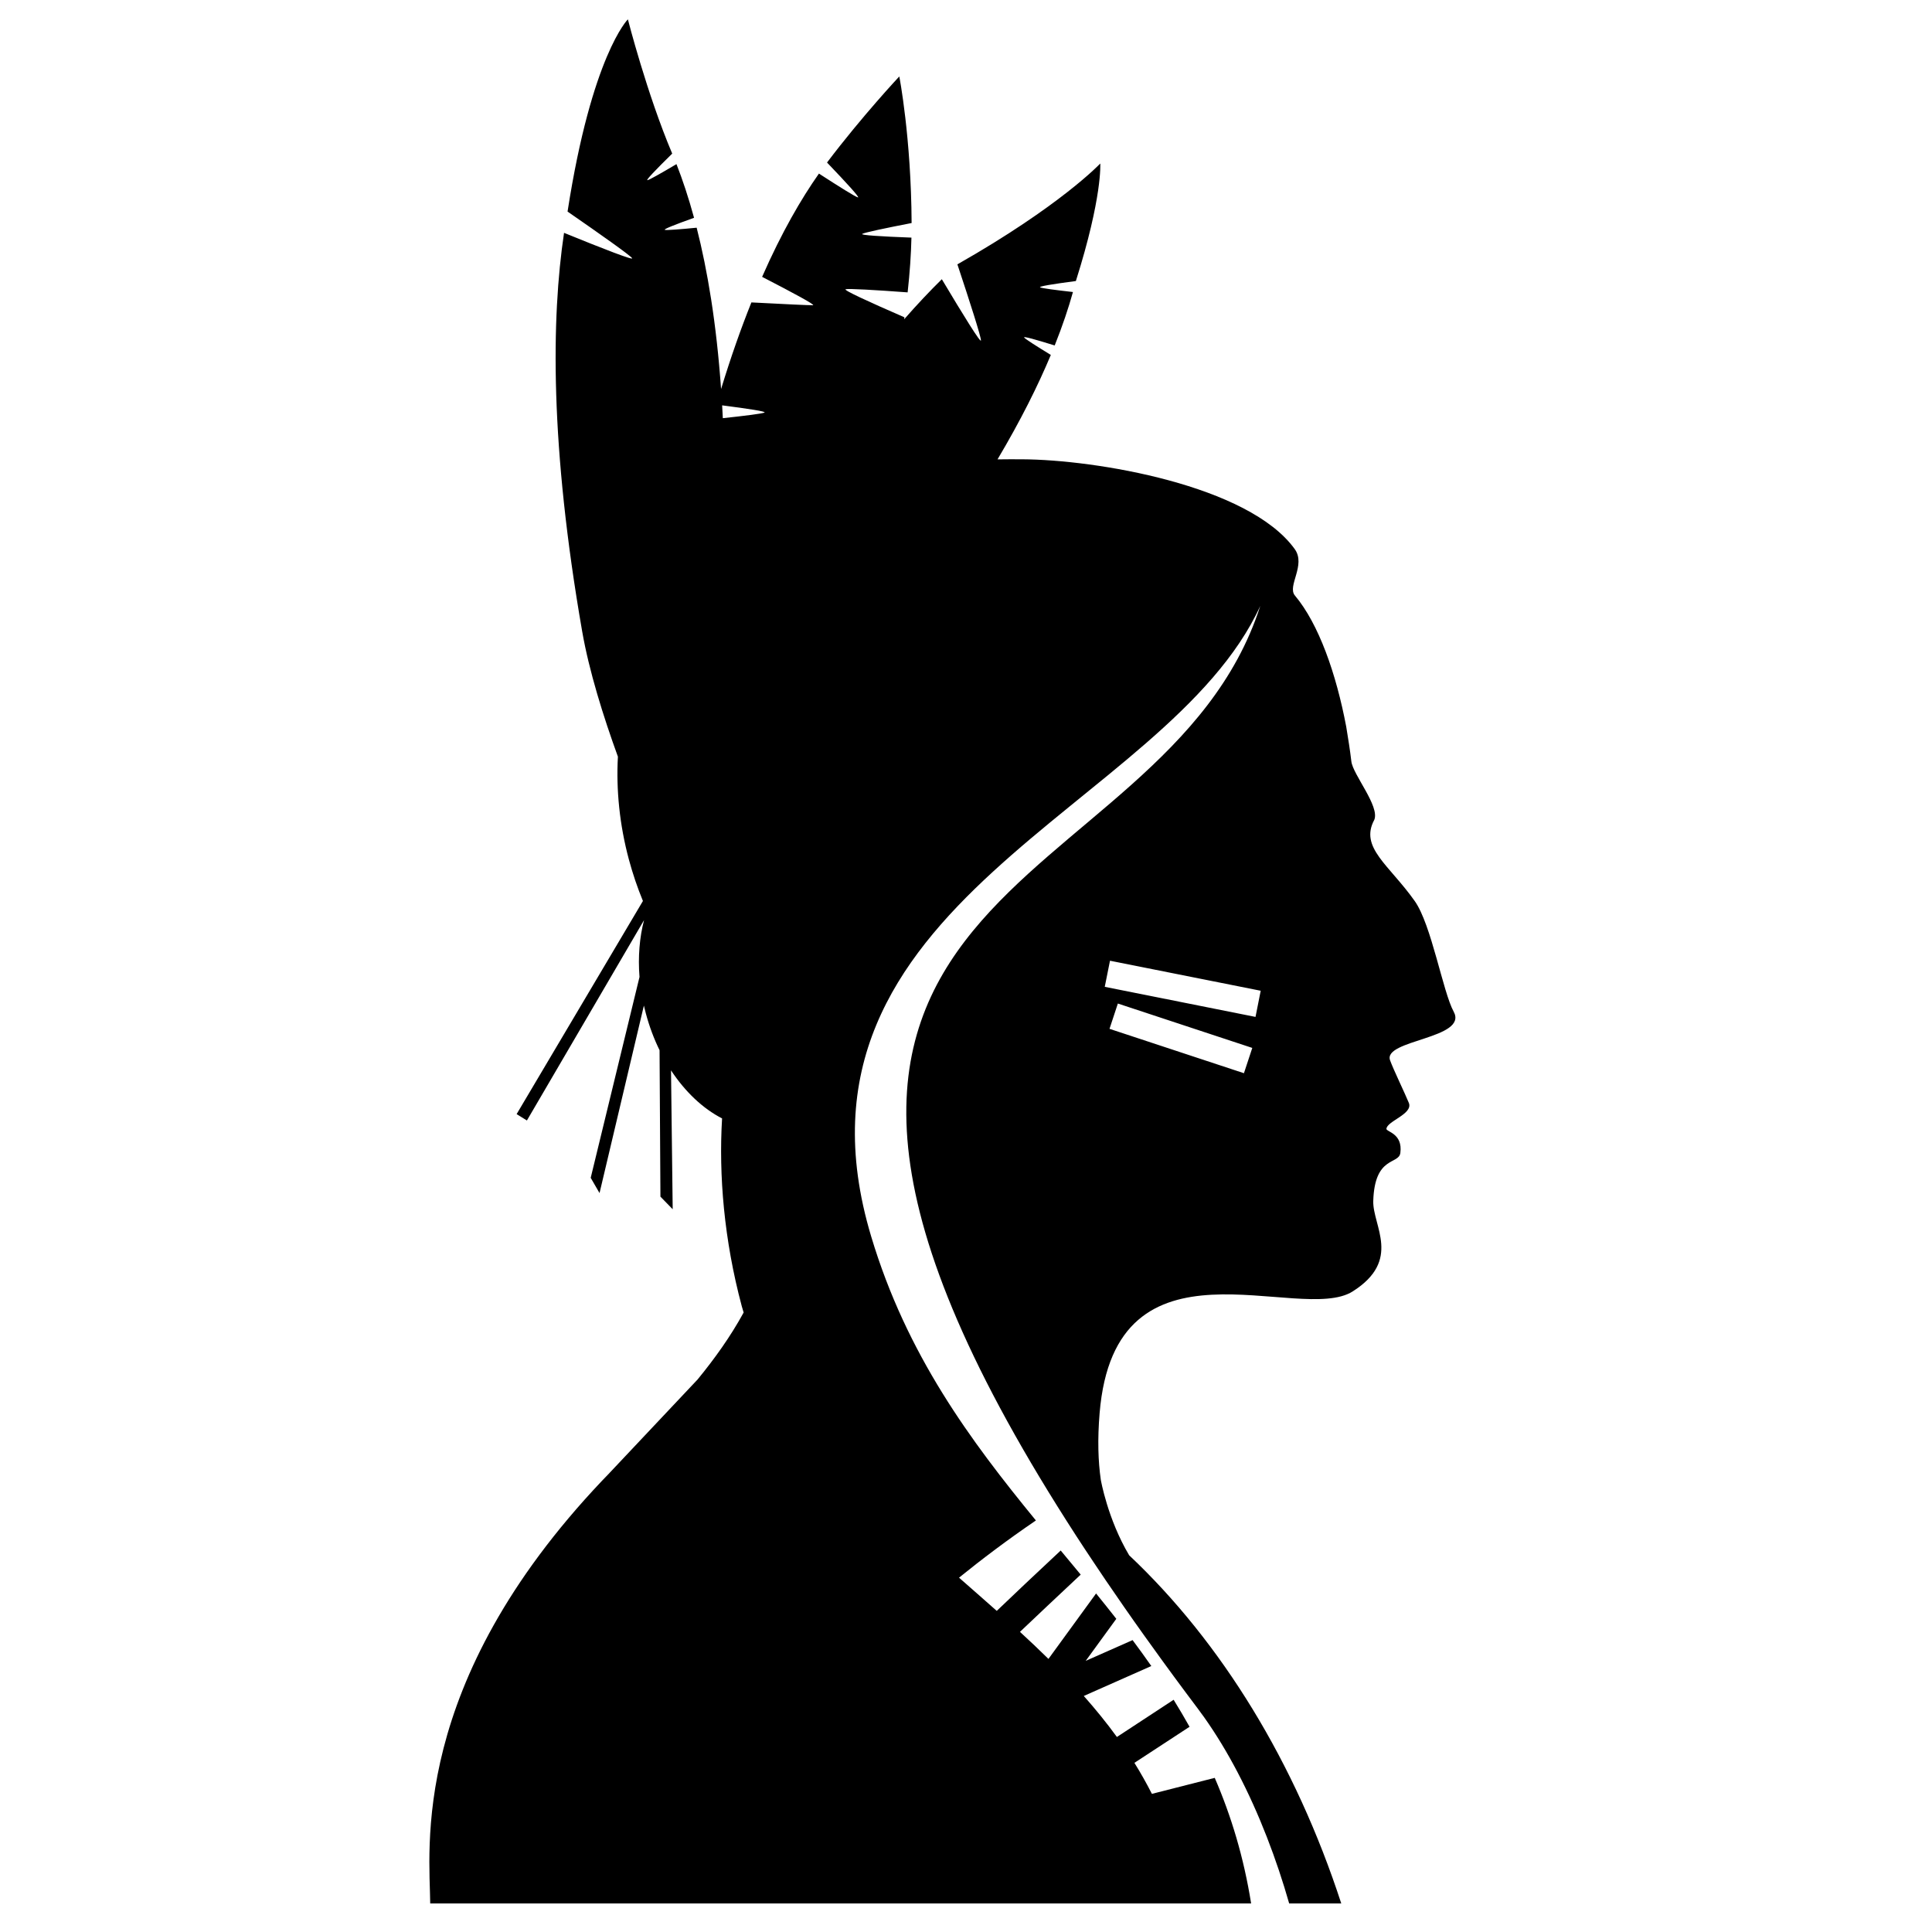 <svg xmlns="http://www.w3.org/2000/svg" xmlns:xlink="http://www.w3.org/1999/xlink" version="1.1" id="Layer_1" x="0px" y="0px" width="100px" height="100px" viewBox="0 0 100 100" enable-background="new 0 0 100 100" xml:space="preserve">
<g>
	<path d="M64.985,52.635l0.269-1.354l-7.801-1.554l-0.271,1.351L64.985,52.635L64.985,52.635z M64.386,55.549l0.432-1.309   l-6.958-2.297l-0.432,1.309L64.386,55.549L64.386,55.549z M37.323,20.137c0.51-1.671,1.038-3.16,1.569-4.484   c1.694,0.089,3.032,0.153,3.188,0.145c0.145-0.007-1-0.626-2.633-1.468c1.016-2.312,2.028-4.048,2.941-5.345   c1.071,0.693,1.884,1.201,2.018,1.233c0.126,0.031-0.558-0.718-1.599-1.806c1.841-2.432,3.741-4.455,3.741-4.455   s0.615,3.151,0.637,7.587c-1.374,0.267-2.427,0.489-2.555,0.562c-0.116,0.066,0.962,0.133,2.546,0.193   c-0.02,0.854-0.081,1.796-0.197,2.834c-1.677-0.123-3.048-0.204-3.209-0.162c-0.136,0.037,1.168,0.637,3.044,1.453l-0.016,0.103   c0.68-0.777,1.332-1.466,1.951-2.075c1.133,1.898,2.021,3.334,2.025,3.167c0.002-0.198-0.566-1.97-1.219-3.936   c5.35-3.041,7.395-5.22,7.395-5.22s0.121,1.71-1.263,6.083c-1.194,0.157-1.952,0.28-1.848,0.328   c0.102,0.048,0.762,0.135,1.697,0.241c-0.229,0.823-0.537,1.745-0.945,2.766c-1.015-0.316-1.649-0.492-1.581-0.411   c0.071,0.085,0.607,0.429,1.381,0.901c-0.659,1.575-1.553,3.375-2.759,5.406c0.413-0.006,0.835-0.007,1.267-0.004   c3.799,0.016,11.724,1.333,14.115,4.646c0.599,0.831-0.403,1.914,0.01,2.405c1.234,1.466,2.14,4.054,2.657,6.792   c0.097,0.597,0.196,1.196,0.265,1.792c0.079,0.687,1.481,2.323,1.186,3.029c-0.773,1.431,0.775,2.331,2.098,4.206   c0.862,1.221,1.456,4.706,2.011,5.717c0.773,1.408-3.68,1.453-3.29,2.523c0.177,0.49,0.777,1.723,0.971,2.203   c0.234,0.578-1.15,0.945-1.16,1.348c0.002,0.152,0.854,0.234,0.72,1.242c-0.082,0.619-1.331,0.133-1.402,2.488   c-0.037,1.277,1.491,3.061-1.065,4.68c-2.747,1.742-12.301-3.387-13.099,6.303c-0.112,1.359-0.077,2.486,0.062,3.447   c0,0,0.351,2.031,1.468,3.908c4.781,4.506,8.604,10.734,10.978,18.021h-2.696c-0.646-2.264-1.541-4.635-2.678-6.803   c-0.524-1-1.1-1.955-1.727-2.84c-0.105-0.148-0.214-0.295-0.321-0.438l-0.646-0.863c-0.404-0.541-0.797-1.078-1.181-1.605   c-0.331-0.453-0.652-0.9-0.967-1.342c-0.345-0.482-0.679-0.959-1.005-1.426c-0.334-0.479-0.657-0.949-0.973-1.414l-0.619-0.922   C56.301,80.408,56,79.951,55.707,79.5c-0.338-0.521-0.663-1.035-0.979-1.539c-20.606-32.938,5.466-30.949,10.504-46.599   c-4.829,10.555-25.354,15.253-20.142,32.63c1.841,6.141,5.135,10.562,8.528,14.707c-1.472,1.002-2.812,2.016-3.979,2.961   c0.651,0.572,1.306,1.143,1.953,1.719c0.854-0.82,2.022-1.922,3.31-3.125l1.035,1.248c-1.249,1.17-2.349,2.207-3.144,2.963   c0.501,0.461,0.993,0.924,1.475,1.4l2.465-3.387c0.354,0.436,0.703,0.873,1.047,1.312l-1.584,2.176l2.427-1.074   c0.329,0.441,0.653,0.889,0.969,1.342l-3.495,1.549c0.604,0.68,1.178,1.387,1.714,2.123l2.936-1.926   c0.284,0.461,0.559,0.924,0.824,1.398l-2.854,1.867c0.323,0.518,0.625,1.055,0.906,1.605l3.252-0.828   c0.848,1.961,1.501,4.102,1.883,6.502h-42.49c-0.02-2.783-1.114-11.326,8.908-21.896l0.281-0.291l4.651-4.936   c0.879-1.072,1.711-2.232,2.383-3.465c-0.035-0.109-0.067-0.221-0.097-0.328c-0.919-3.434-1.196-6.789-1.019-9.719   c-0.987-0.506-1.906-1.369-2.643-2.488l0.087,7.189l-0.635-0.652l-0.045-7.58c-0.289-0.588-0.529-1.227-0.71-1.904   c-0.036-0.135-0.07-0.27-0.101-0.404l-2.296,9.703l-0.457-0.789l2.526-10.396c-0.083-1.047,0.002-2.049,0.235-2.943l-6.063,10.371   l-0.532-0.33l6.537-11.031c-0.283-0.688-0.527-1.405-0.728-2.151c-0.484-1.807-0.661-3.606-0.567-5.319   c-0.757-2.084-1.492-4.432-1.85-6.488c-1.671-9.604-1.597-16.197-0.938-20.625c2.046,0.834,3.621,1.445,3.522,1.31   c-0.116-0.159-1.637-1.233-3.34-2.411C30.631,2.862,32.499,1,32.499,1s0.986,3.861,2.294,6.95c-0.86,0.846-1.392,1.4-1.279,1.376   c0.111-0.023,0.69-0.351,1.5-0.831c0.312,0.797,0.621,1.717,0.91,2.778c-1.001,0.358-1.613,0.601-1.509,0.625   c0.107,0.024,0.742-0.023,1.644-0.112C36.616,13.972,37.081,16.715,37.323,20.137L37.323,20.137z M37.413,21.645   c1.174-0.126,2.036-0.235,2.156-0.291c0.113-0.053-0.8-0.194-2.191-0.373L37.413,21.645L37.413,21.645z"/>
	<path d="M137.736,43.304c0,0-3.538,1.792-5.528,3.592c-3.655,3.305-5.689,5.961-6.818,7.938c0.361,0.287,0.611,0.494,0.643,0.541   c0.028,0.047-0.281-0.082-0.773-0.305c-0.271,0.49-0.483,0.938-0.65,1.34c0.467,0.109,0.794,0.195,0.843,0.227   c0.05,0.031-0.341,0.047-0.954,0.051c-0.971,2.123-1.016,2.996-1.016,2.996s1.17-0.975,4.062-2.18   c-0.208-1.033-0.386-1.965-0.371-2.062c0.012-0.086,0.371,0.695,0.827,1.727c1.807-1.391,4.166-3.779,6.951-7.889   C136.455,47.058,137.736,43.304,137.736,43.304L137.736,43.304z M161.482,51.453l0.271-1.352l-7.802-1.553l-0.27,1.351   L161.482,51.453L161.482,51.453z M161.095,53.734l0.078-1.375l-7.314-0.418l-0.079,1.377L161.095,53.734L161.095,53.734z    M125.53,50.18l-0.394,0.207c-1.044-1.008-1.87-1.799-1.975-1.881c-0.098-0.076,0.294,0.964,0.875,2.422   c-1.949,0.92-3.576,1.473-4.893,1.799c-0.302-1.047-0.542-1.83-0.609-1.928c-0.063-0.092-0.043,0.775,0.019,2.062   c-2.55,0.533-4.907,0.773-4.907,0.773s1.368-2.377,3.841-5.248c1.035,0.598,1.839,1.045,1.962,1.068   c0.112,0.022-0.546-0.625-1.533-1.552c0.49-0.538,1.059-1.111,1.715-1.715c1.014,1.02,1.851,1.84,1.979,1.902   c0.108,0.053-0.396-1.065-1.148-2.642c2.012-1.731,4.731-3.685,8.411-5.779c0.212-2.361,0.722-4.683,1.692-6.953   c0.407-0.953,0.871-1.791,1.387-2.525c2.688-4.472,7.458-7.941,15.143-8.975c4.215-0.566,8.328-0.404,12.053,0.368l-0.183,1.39   l0.493-1.323c0.481,0.105,0.956,0.22,1.424,0.345l-1.079,2.964l1.775-2.77c0.778,0.229,1.535,0.484,2.269,0.768   c-1.138,1.972-2.308,3.996-3.353,5.793c2.501,1.567,4.621,3.995,5.686,7.685c0.097,0.597,0.198,1.196,0.266,1.792   c0.079,0.687,1.482,2.323,1.186,3.03c-0.772,1.43,0.775,2.33,2.099,4.205c0.862,1.22,1.456,4.705,2.01,5.714   c0.774,1.412-3.68,1.457-3.29,2.527c0.18,0.49,0.779,1.723,0.972,2.201c0.233,0.578-1.151,0.945-1.159,1.346   c0.001,0.156,0.854,0.238,0.72,1.246c-0.083,0.617-1.331,0.133-1.403,2.488c-0.038,1.277,1.492,3.061-1.064,4.68   c-2.748,1.738-12.302-3.387-13.1,6.301c-0.111,1.359-0.076,2.488,0.062,3.449c0,0,0.351,2.031,1.468,3.908   c4.78,4.506,8.604,10.734,10.978,18.02h-47.154c-0.021-2.781-1.115-11.326,8.907-21.895l0.281-0.293l2.378-2.521   c-3.044-0.402-0.766-2.506-0.491-3.867c0.161-0.795,0.283-1.59,0.373-2.387l3.825,0.422c-0.012,0.555-0.035,1.092-0.071,1.613   c2.466-3.604,3.897-7.957,0.89-12.486c-0.15,0.953-0.301,1.939-0.431,2.967c-1.527,0.006-2.961,0.014-4.151,0.021   c-0.066-0.893-0.151-1.785-0.247-2.678c-2.283,3.119-4.334,5.32-6.082,6.869c-0.882-1.67-1.576-2.936-1.587-2.793   c-0.012,0.168,0.395,1.707,0.862,3.41c-4.699,2.355-6.54,4.123-6.54,4.123s-0.027-1.463,1.349-5.131   c1.026-0.082,1.678-0.152,1.591-0.197c-0.086-0.045-0.644-0.152-1.438-0.281c0.233-0.693,0.537-1.465,0.932-2.318   c0.852,0.314,1.385,0.492,1.33,0.422c-0.057-0.076-0.499-0.393-1.137-0.832C120.496,57.045,122.421,53.938,125.53,50.18   L125.53,50.18z M128.553,46.738c-0.355-0.238-0.594-0.389-0.657-0.406c-0.064-0.018,0.116,0.217,0.46,0.62L128.553,46.738   L128.553,46.738z M134.123,62.037c-0.021,0.344-0.041,0.689-0.055,1.041l-2.92-0.648L134.123,62.037L134.123,62.037z    M130.402,61.367c-0.013-0.439-0.031-0.881-0.056-1.322c1.106-0.008,2.463-0.014,3.948-0.02c-0.028,0.277-0.057,0.557-0.082,0.838   L130.402,61.367L130.402,61.367z M134.041,65.33l0.004,0.342l-3.726-0.412c0.046-0.607,0.075-1.217,0.089-1.826l3.63,0.809   C134.034,64.6,134.035,64.963,134.041,65.33L134.041,65.33z"/>
</g>
</svg>
